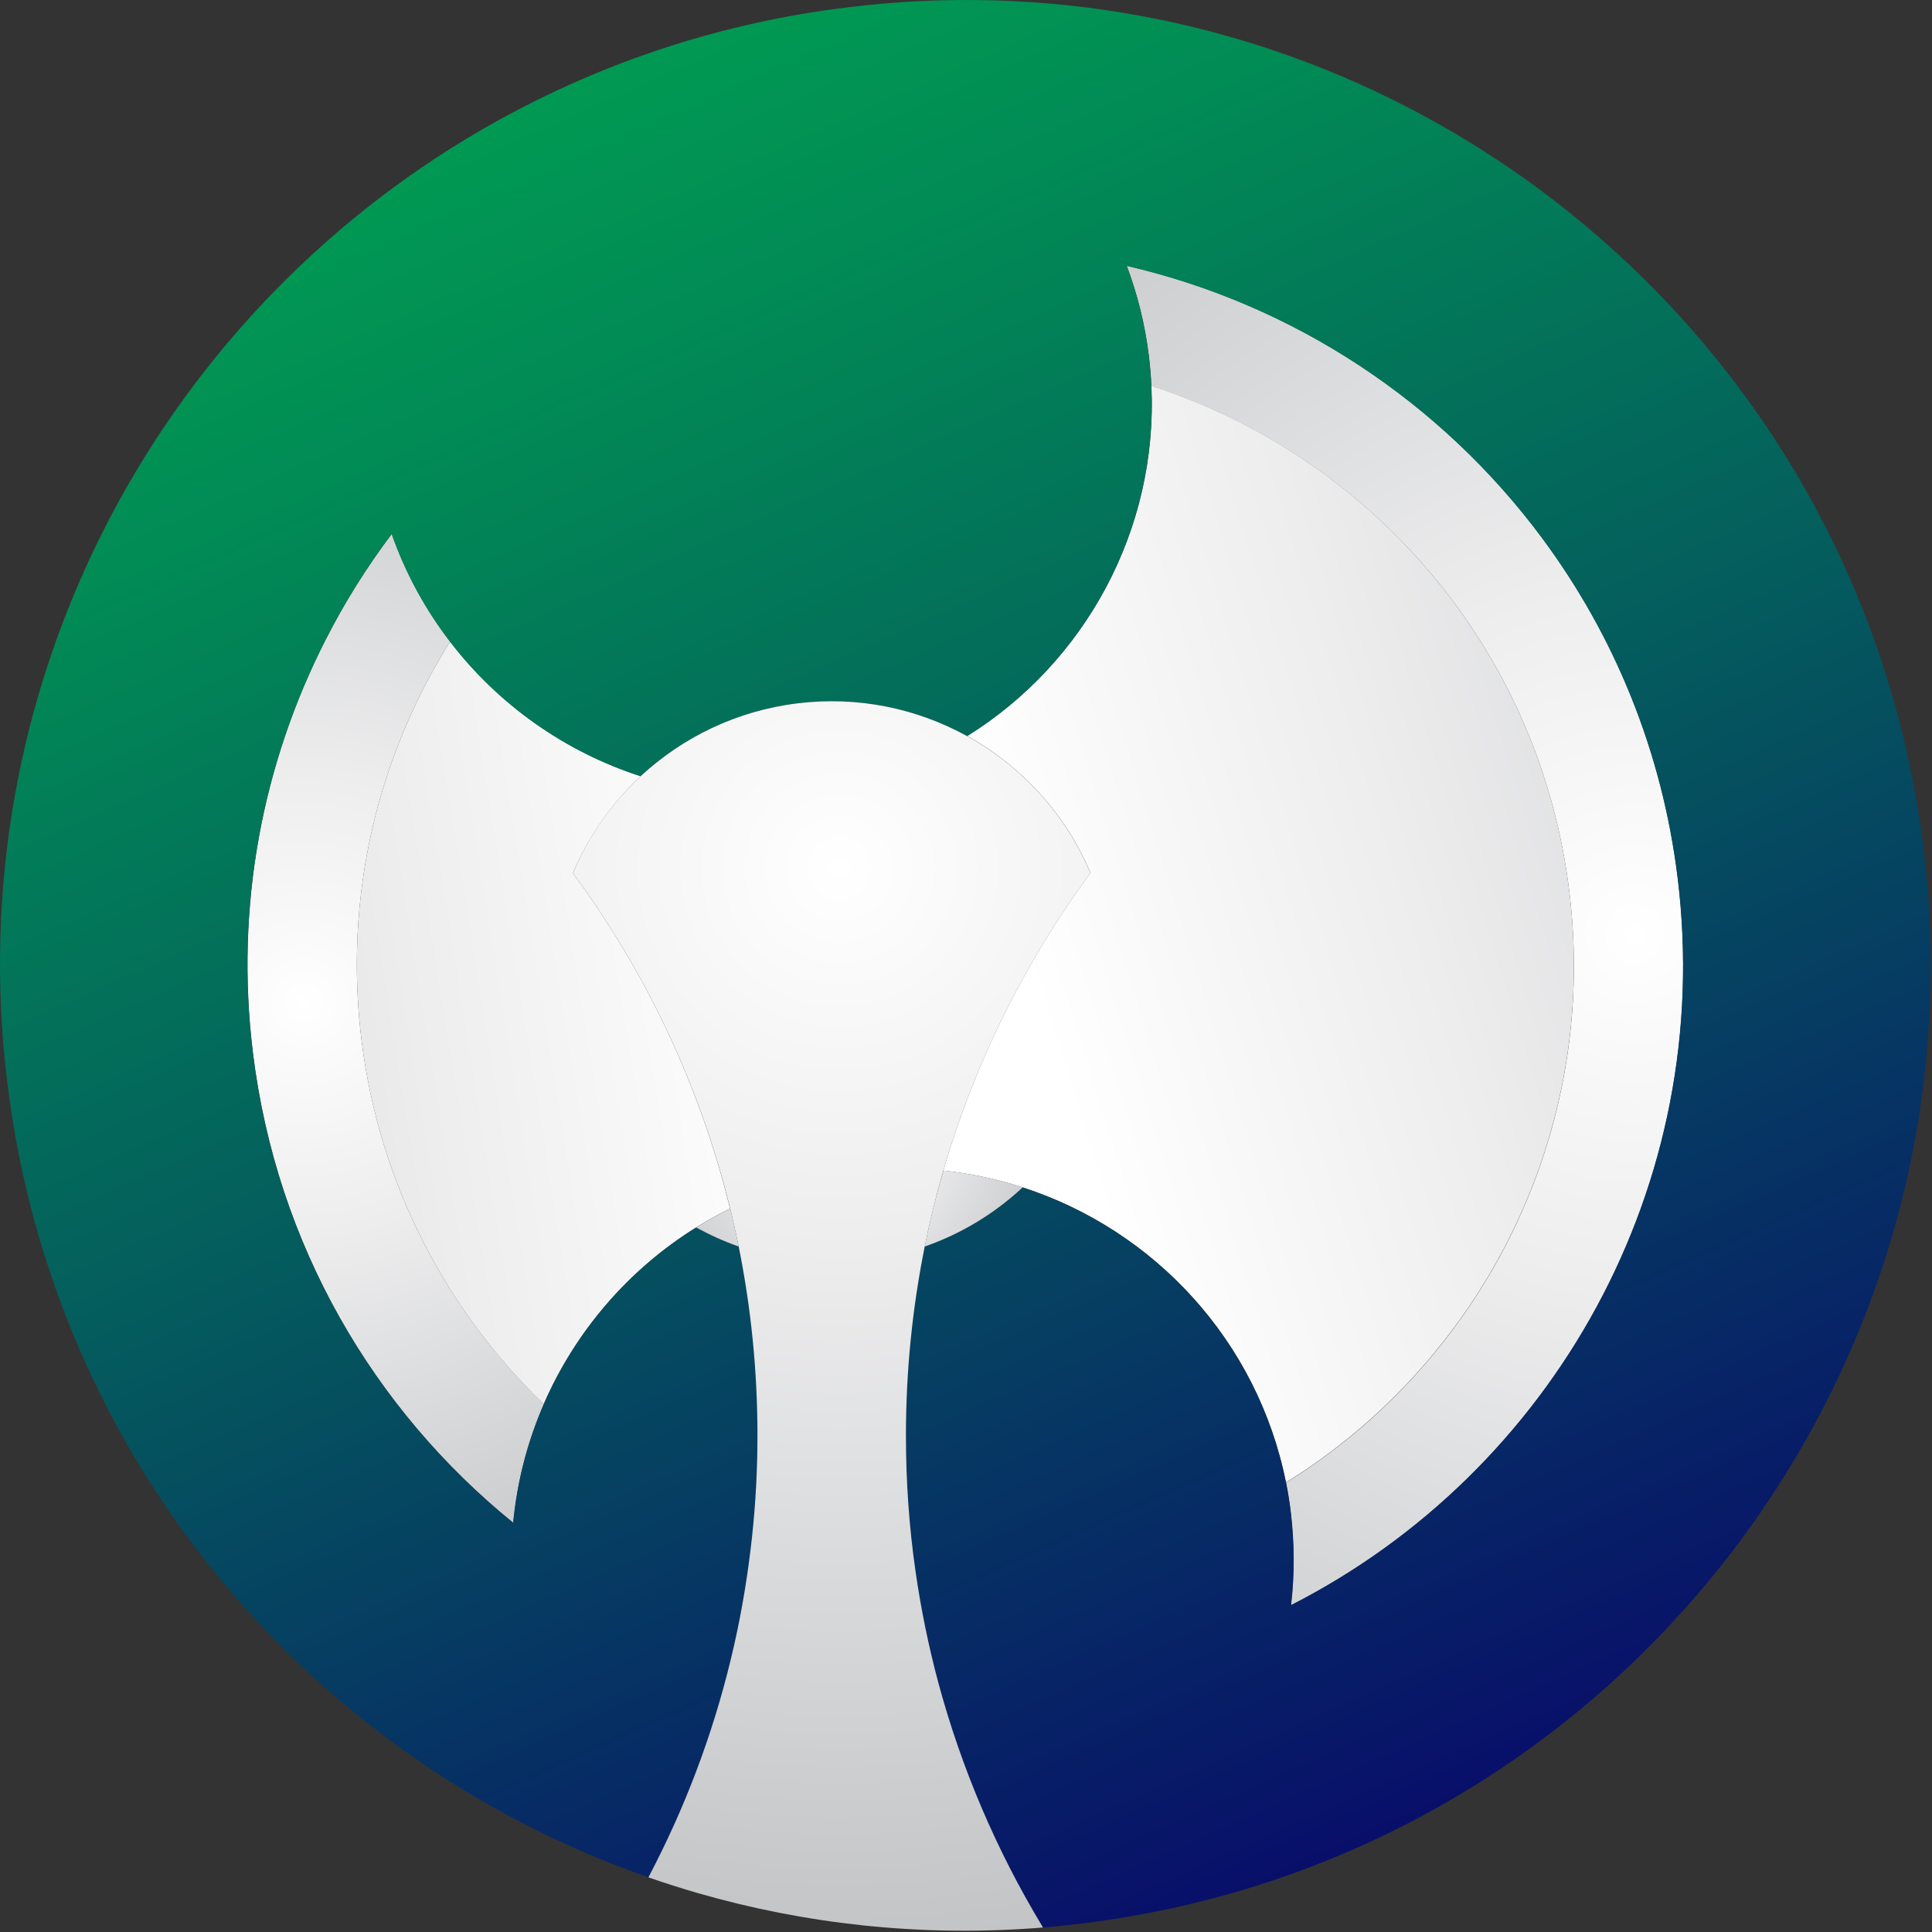 <svg width="734" height="734" viewBox="0 0 734 734" fill="none"
    xmlns="http://www.w3.org/2000/svg">
    <rect x="0" y="0" width="734" height="734" fill="#333333" stroke="none"/>
    <path d="M137.317 394.896C131.804 349.848 139.6 306.248 157.697 268.049C161.65 259.697 166.105 251.567 171.005 243.771C161.65 231.577 154.077 217.767 148.843 202.844C139.321 215.484 130.913 228.904 123.73 243.048C99.842 289.821 89.206 344.001 96.111 400.018C105.076 472.963 142.05 535.663 195.004 578.539C196.508 562.725 200.461 547.579 206.642 533.435C169.557 497.854 144.054 449.855 137.317 394.896Z" fill="url(#paint0_radial_2:12)"/>
    <path d="M217.667 331.695C223.57 317.719 232.368 305.19 243.393 294.889C214.605 285.589 189.325 267.66 171.005 243.771C166.105 251.567 161.65 259.697 157.697 268.049C139.6 306.248 131.804 349.848 137.317 394.896C144.054 449.855 169.557 497.854 206.586 533.435C218.558 505.872 238.771 482.318 264.441 466.337C268.617 463.72 272.905 461.326 277.36 459.154C265.945 412.436 245.342 369.281 217.667 331.695Z" fill="url(#paint1_linear_2:12)"/>
    <path d="M637.407 333.533C631.449 285.144 613.185 241.321 586.178 204.793C547.813 152.897 491.74 115.7 428.094 101C432.159 111.858 435.054 123.329 436.502 135.356C436.948 139.143 437.282 142.929 437.449 146.66C480.38 160.47 518.245 186.585 546.476 221.331C572.87 253.85 590.744 293.942 596.201 338.6C607.561 430.923 562.791 517.231 488.621 563.281C489.345 566.956 489.958 570.687 490.403 574.474C491.851 586.501 491.851 598.306 490.515 609.832C589.798 559.216 651.773 450.467 637.407 333.533Z" fill="url(#paint2_radial_2:12)"/>
    <path d="M596.201 338.6C590.744 293.942 572.87 253.85 546.476 221.331C518.245 186.529 480.38 160.414 437.449 146.604C440.01 201.564 412.001 251.901 367.455 279.631C388.169 291.102 404.874 309.255 414.284 331.639C389.45 365.328 370.35 403.526 358.379 444.732C368.736 445.79 378.814 447.962 388.503 451.08C438.451 467.228 477.763 509.269 488.566 563.226C562.736 517.176 607.505 430.922 596.201 338.6Z" fill="url(#paint3_linear_2:12)"/>
    <path d="M730.732 322.062C724.607 272.393 708.848 226.231 685.517 185.304C614.521 60.63 473.42 -15.823 322.073 2.775C315.837 3.554 309.656 4.445 303.531 5.503C259.986 13.076 219.449 28.166 183.032 49.27C120.834 85.297 70.775 138.864 38.869 202.399C7.519 264.875 -6.402 336.874 2.786 411.433C20.382 554.873 118.607 668.745 246.4 713.236C247.346 711.454 248.293 709.617 249.184 707.835C262.325 681.886 272.404 654.101 278.974 624.978C282.037 611.392 284.32 597.471 285.823 583.327C287.104 570.854 287.828 558.214 287.828 545.351C287.828 520.795 285.378 496.796 280.701 473.576C275.077 471.627 269.675 469.177 264.553 466.337C238.771 482.318 218.614 505.816 206.586 533.435C200.461 547.579 196.452 562.724 194.949 578.538C142.05 535.607 105.02 472.963 96.055 400.018C89.151 344.001 99.842 289.821 123.674 243.048C130.857 228.904 139.321 215.484 148.787 202.844C154.021 217.823 161.594 231.577 170.949 243.771C189.269 267.659 214.549 285.589 243.337 294.889C259.207 280.133 279.698 270.054 302.918 267.214C326.082 264.374 348.411 269.163 367.399 279.687C411.946 251.957 439.954 201.619 437.393 146.66C437.226 142.929 436.892 139.143 436.446 135.356C434.999 123.329 432.103 111.858 428.038 101C491.684 115.7 547.757 152.897 586.123 204.793C613.185 241.377 631.449 285.2 637.351 333.533C651.717 450.523 589.742 559.272 490.459 609.832C491.795 598.306 491.795 586.501 490.348 574.474C489.902 570.687 489.29 566.956 488.566 563.281C477.763 509.324 438.395 467.284 388.503 451.135C377.923 460.936 365.339 468.676 351.251 473.631C346.574 496.851 344.124 520.851 344.124 545.407C344.124 563.003 345.404 580.32 347.799 597.192C349.859 611.503 352.755 625.591 356.43 639.289C365.283 672.086 378.592 703.046 395.742 731.444C395.909 731.723 396.076 732.001 396.243 732.28C401.255 731.89 406.322 731.333 411.389 730.721C612.461 706.053 755.399 523.078 730.732 322.062Z" fill="url(#paint4_linear_2:12)"/>
    <path d="M356.485 639.289C352.81 625.535 349.915 611.503 347.855 597.192C345.404 580.265 344.179 563.003 344.179 545.407C344.179 520.851 346.63 496.851 351.307 473.631C353.256 463.887 355.65 454.254 358.379 444.788C370.35 403.582 389.45 365.383 414.285 331.695C404.874 309.31 388.169 291.102 367.455 279.687C348.467 269.219 326.138 264.374 302.974 267.214C279.81 270.054 259.318 280.133 243.393 294.889C232.312 305.19 223.514 317.719 217.667 331.695C245.342 369.281 265.945 412.436 277.415 459.154C278.585 463.943 279.643 468.731 280.645 473.576C285.322 496.796 287.772 520.795 287.772 545.351C287.772 558.158 287.104 570.854 285.768 583.327C284.264 597.471 281.981 611.392 278.919 624.978C272.348 654.101 262.27 681.886 249.128 707.835C248.237 709.617 247.291 711.454 246.344 713.236C252.581 715.408 258.873 717.412 265.221 719.25C305.647 730.888 348.634 735.732 392.735 732.558C393.904 732.447 395.074 732.391 396.243 732.28C396.076 732.001 395.909 731.723 395.742 731.444C378.647 703.046 365.339 672.086 356.485 639.289Z" fill="url(#paint5_radial_2:12)"/>
    <path d="M264.497 466.337C269.675 469.177 275.077 471.627 280.645 473.576C279.643 468.731 278.585 463.887 277.415 459.154C272.961 461.325 268.673 463.72 264.497 466.337Z" fill="url(#paint6_radial_2:12)"/>
    <path d="M351.307 473.576C365.395 468.676 377.979 460.936 388.559 451.08C378.87 447.961 368.791 445.79 358.434 444.732C355.65 454.198 353.256 463.831 351.307 473.576Z" fill="url(#paint7_radial_2:12)"/>
    <defs>
        <radialGradient id="paint0_radial_2:12" cx="0" cy="0" r="1" gradientUnits="userSpaceOnUse" gradientTransform="translate(115.364 381.006) scale(271.705)">
            <stop offset="1.29998e-06" stop-color="white"/>
            <stop offset="0.324" stop-color="#EDEDEE"/>
            <stop offset="0.971" stop-color="#BEC0C2"/>
            <stop offset="1" stop-color="#BCBEC0"/>
        </radialGradient>
        <linearGradient id="paint1_linear_2:12" x1="291.914" y1="372.075" x2="-119.81" y2="438.042" gradientUnits="userSpaceOnUse">
            <stop offset="1.29998e-06" stop-color="white"/>
            <stop offset="0.324" stop-color="#EDEDEE"/>
            <stop offset="0.971" stop-color="#BEC0C2"/>
            <stop offset="1" stop-color="#BCBEC0"/>
        </linearGradient>
        <radialGradient id="paint2_radial_2:12" cx="0" cy="0" r="1" gradientUnits="userSpaceOnUse" gradientTransform="translate(620.351 354.846) scale(415.154)">
            <stop offset="1.29998e-06" stop-color="white"/>
            <stop offset="0.324" stop-color="#EDEDEE"/>
            <stop offset="0.971" stop-color="#BEC0C2"/>
            <stop offset="1" stop-color="#BCBEC0"/>
        </radialGradient>
        <linearGradient id="paint3_linear_2:12" x1="391.944" y1="376.966" x2="832.101" y2="240.483" gradientUnits="userSpaceOnUse">
            <stop offset="1.29998e-06" stop-color="white"/>
            <stop offset="0.324" stop-color="#EDEDEE"/>
            <stop offset="0.971" stop-color="#BEC0C2"/>
            <stop offset="1" stop-color="#BCBEC0"/>
        </linearGradient>
        <linearGradient id="paint4_linear_2:12" x1="202.822" y1="-0.595" x2="542.891" y2="761.435" gradientUnits="userSpaceOnUse">
            <stop offset="1.09753e-06" stop-color="#009E52"/>
            <stop offset="0.155" stop-color="#018C55"/>
            <stop offset="0.467" stop-color="#045D5D"/>
            <stop offset="0.903" stop-color="#081269"/>
            <stop offset="1" stop-color="#09006C"/>
        </linearGradient>
        <radialGradient id="paint5_radial_2:12" cx="0" cy="0" r="1" gradientUnits="userSpaceOnUse" gradientTransform="translate(318.951 328.687) scale(450.717)">
            <stop offset="1.29998e-06" stop-color="white"/>
            <stop offset="0.324" stop-color="#EDEDEE"/>
            <stop offset="0.971" stop-color="#BEC0C2"/>
            <stop offset="1" stop-color="#BCBEC0"/>
        </radialGradient>
        <radialGradient id="paint6_radial_2:12" cx="0" cy="0" r="1" gradientUnits="userSpaceOnUse" gradientTransform="translate(321.226 432.186) scale(93.879)">
            <stop offset="1.29998e-06" stop-color="white"/>
            <stop offset="0.324" stop-color="#EDEDEE"/>
            <stop offset="0.971" stop-color="#BEC0C2"/>
            <stop offset="1" stop-color="#BCBEC0"/>
        </radialGradient>
        <radialGradient id="paint7_radial_2:12" cx="0" cy="0" r="1" gradientUnits="userSpaceOnUse" gradientTransform="translate(321.226 432.187) scale(93.879)">
            <stop offset="1.29998e-06" stop-color="white"/>
            <stop offset="0.324" stop-color="#EDEDEE"/>
            <stop offset="0.971" stop-color="#BEC0C2"/>
            <stop offset="1" stop-color="#BCBEC0"/>
        </radialGradient>
    </defs>
</svg>
